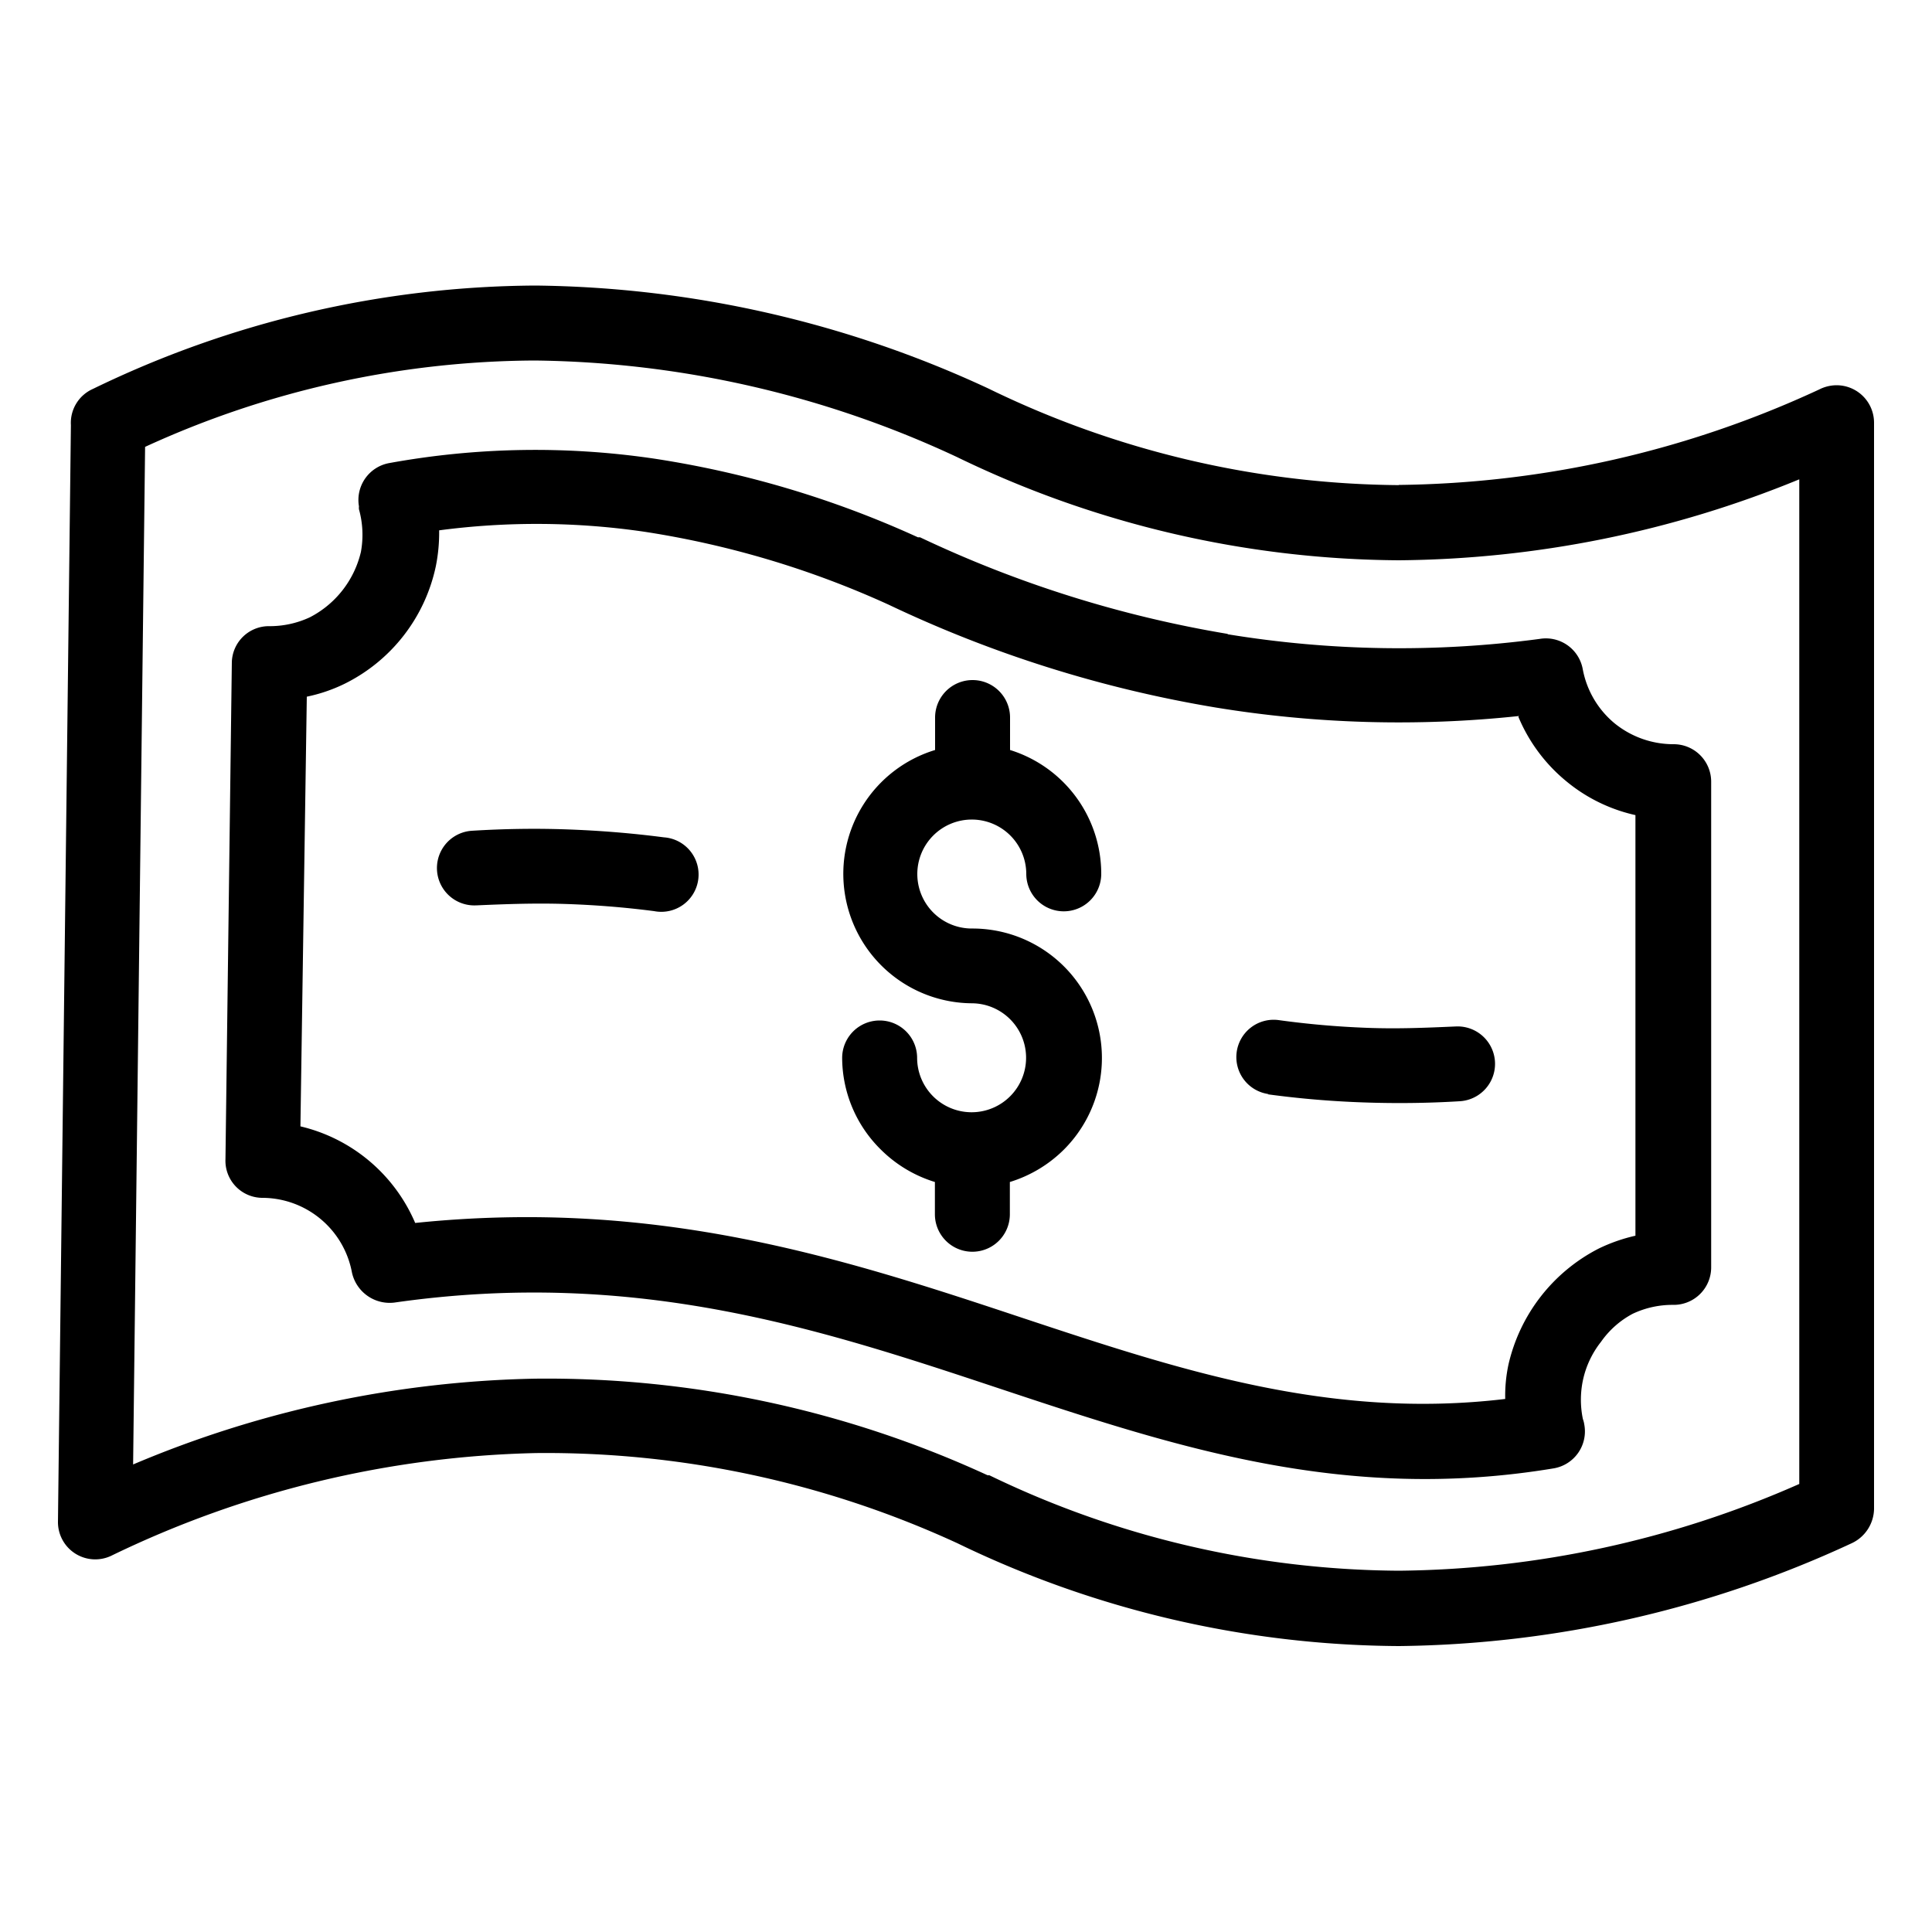<svg id="Layer_1" data-name="Layer 1" xmlns="http://www.w3.org/2000/svg" viewBox="0 0 100 100"><defs><style>.cls-1{fill-rule:evenodd;}</style></defs><path class="cls-1" d="M24.67,46.86A1.93,1.93,0,1,1,24.43,43c1.62-.1,3.26-.13,4.93-.07s3.31.19,5,.41a1.93,1.93,0,1,1-.5,3.82c-1.54-.2-3.06-.32-4.58-.37s-3,0-4.58.07Zm41,9.77a1.93,1.93,0,1,1,.51-3.83c1.53.21,3,.34,4.57.4s3,0,4.59-.07A1.93,1.93,0,0,1,75.55,57c-1.64.1-3.3.12-5,.06s-3.31-.2-4.94-.42Zm-15.32-4.7A6.7,6.7,0,0,1,48.4,38.82V37.14a1.94,1.94,0,0,1,3.88,0v1.68A6.71,6.71,0,0,1,57,45.23a1.94,1.94,0,1,1-3.88,0,2.82,2.82,0,1,0-2.82,2.83A6.7,6.7,0,0,1,55.07,59.5a6.78,6.78,0,0,1-2.8,1.68v1.67a1.94,1.94,0,0,1-3.88,0V61.18a6.78,6.78,0,0,1-2.8-1.68,6.69,6.69,0,0,1-2-4.74,1.94,1.94,0,0,1,3.88,0,2.82,2.82,0,1,0,2.82-2.83ZM72.41,25.11a49.26,49.26,0,0,1-21.25-5l0,0a56.93,56.93,0,0,0-23.45-5.33,53,53,0,0,0-22.9,5.35A1.92,1.92,0,0,0,3.67,22L3,78.76a1.93,1.93,0,0,0,2.75,1.77h0a53,53,0,0,1,22-5.32,50.92,50.92,0,0,1,21.81,4.67h0a53,53,0,0,0,22.85,5.32,57,57,0,0,0,23.45-5.33A2,2,0,0,0,97,78.11h0V21.88a1.94,1.94,0,0,0-1.94-1.94,2,2,0,0,0-.9.22A53,53,0,0,1,72.4,25.1Zm20.72-.3A55.65,55.65,0,0,1,72.41,29a53,53,0,0,1-22.87-5.34,52.93,52.93,0,0,0-21.87-5A48.82,48.82,0,0,0,7.51,23.13L6.89,75.8a56,56,0,0,1,20.79-4.44,54.54,54.54,0,0,1,23.44,5l.09,0a49.26,49.26,0,0,0,21.2,4.94,52.45,52.45,0,0,0,20.72-4.49v-52Zm-29.59,8a60.32,60.32,0,0,1-15.92-5l-.11,0a51.47,51.47,0,0,0-13.64-4.07,42.2,42.2,0,0,0-13.73.23,1.94,1.94,0,0,0-1.56,2.24.66.66,0,0,0,0,.15h0a4.91,4.91,0,0,1,.1,2.21,5.13,5.13,0,0,1-2.64,3.38,4.91,4.91,0,0,1-2.15.46A1.92,1.92,0,0,0,12,34.26L11.67,60a1.92,1.92,0,0,0,1.9,2,4.73,4.73,0,0,1,4.65,3.88,2,2,0,0,0,2.27,1.53C33,65.64,42.55,68.82,51.7,71.86S69.6,77.8,80.43,76A1.94,1.94,0,0,0,82,73.72a1.34,1.34,0,0,0-.07-.27,4.9,4.9,0,0,1,0-2,4.84,4.84,0,0,1,.94-2A4.68,4.68,0,0,1,84.51,68a4.82,4.82,0,0,1,2.12-.46,1.94,1.94,0,0,0,1.94-1.94V40.46a1.94,1.94,0,0,0-1.94-1.94,4.83,4.83,0,0,1-3.07-1.09,4.77,4.77,0,0,1-1.64-2.81,1.94,1.94,0,0,0-2.23-1.55,54.92,54.92,0,0,1-16.14-.24Zm15.09,4.25a58.66,58.66,0,0,1-15.71-.44A63.68,63.68,0,0,1,46,31.3l0,0a48,48,0,0,0-12.6-3.77,38.53,38.53,0,0,0-10.67-.08,8.79,8.79,0,0,1-.17,1.85,8.82,8.82,0,0,1-4.74,6.1,8.23,8.23,0,0,1-1.94.66L15.55,58.3a8.61,8.61,0,0,1,5.94,5C34.07,62,43.71,65.15,52.91,68.21c8.14,2.7,15.93,5.28,25,4.2a7.71,7.71,0,0,1,.17-1.79,9,9,0,0,1,4.68-6,8.82,8.82,0,0,1,1.89-.66V42.19a8.51,8.51,0,0,1-3.6-1.77,8.6,8.6,0,0,1-2.46-3.32Z"/></svg>